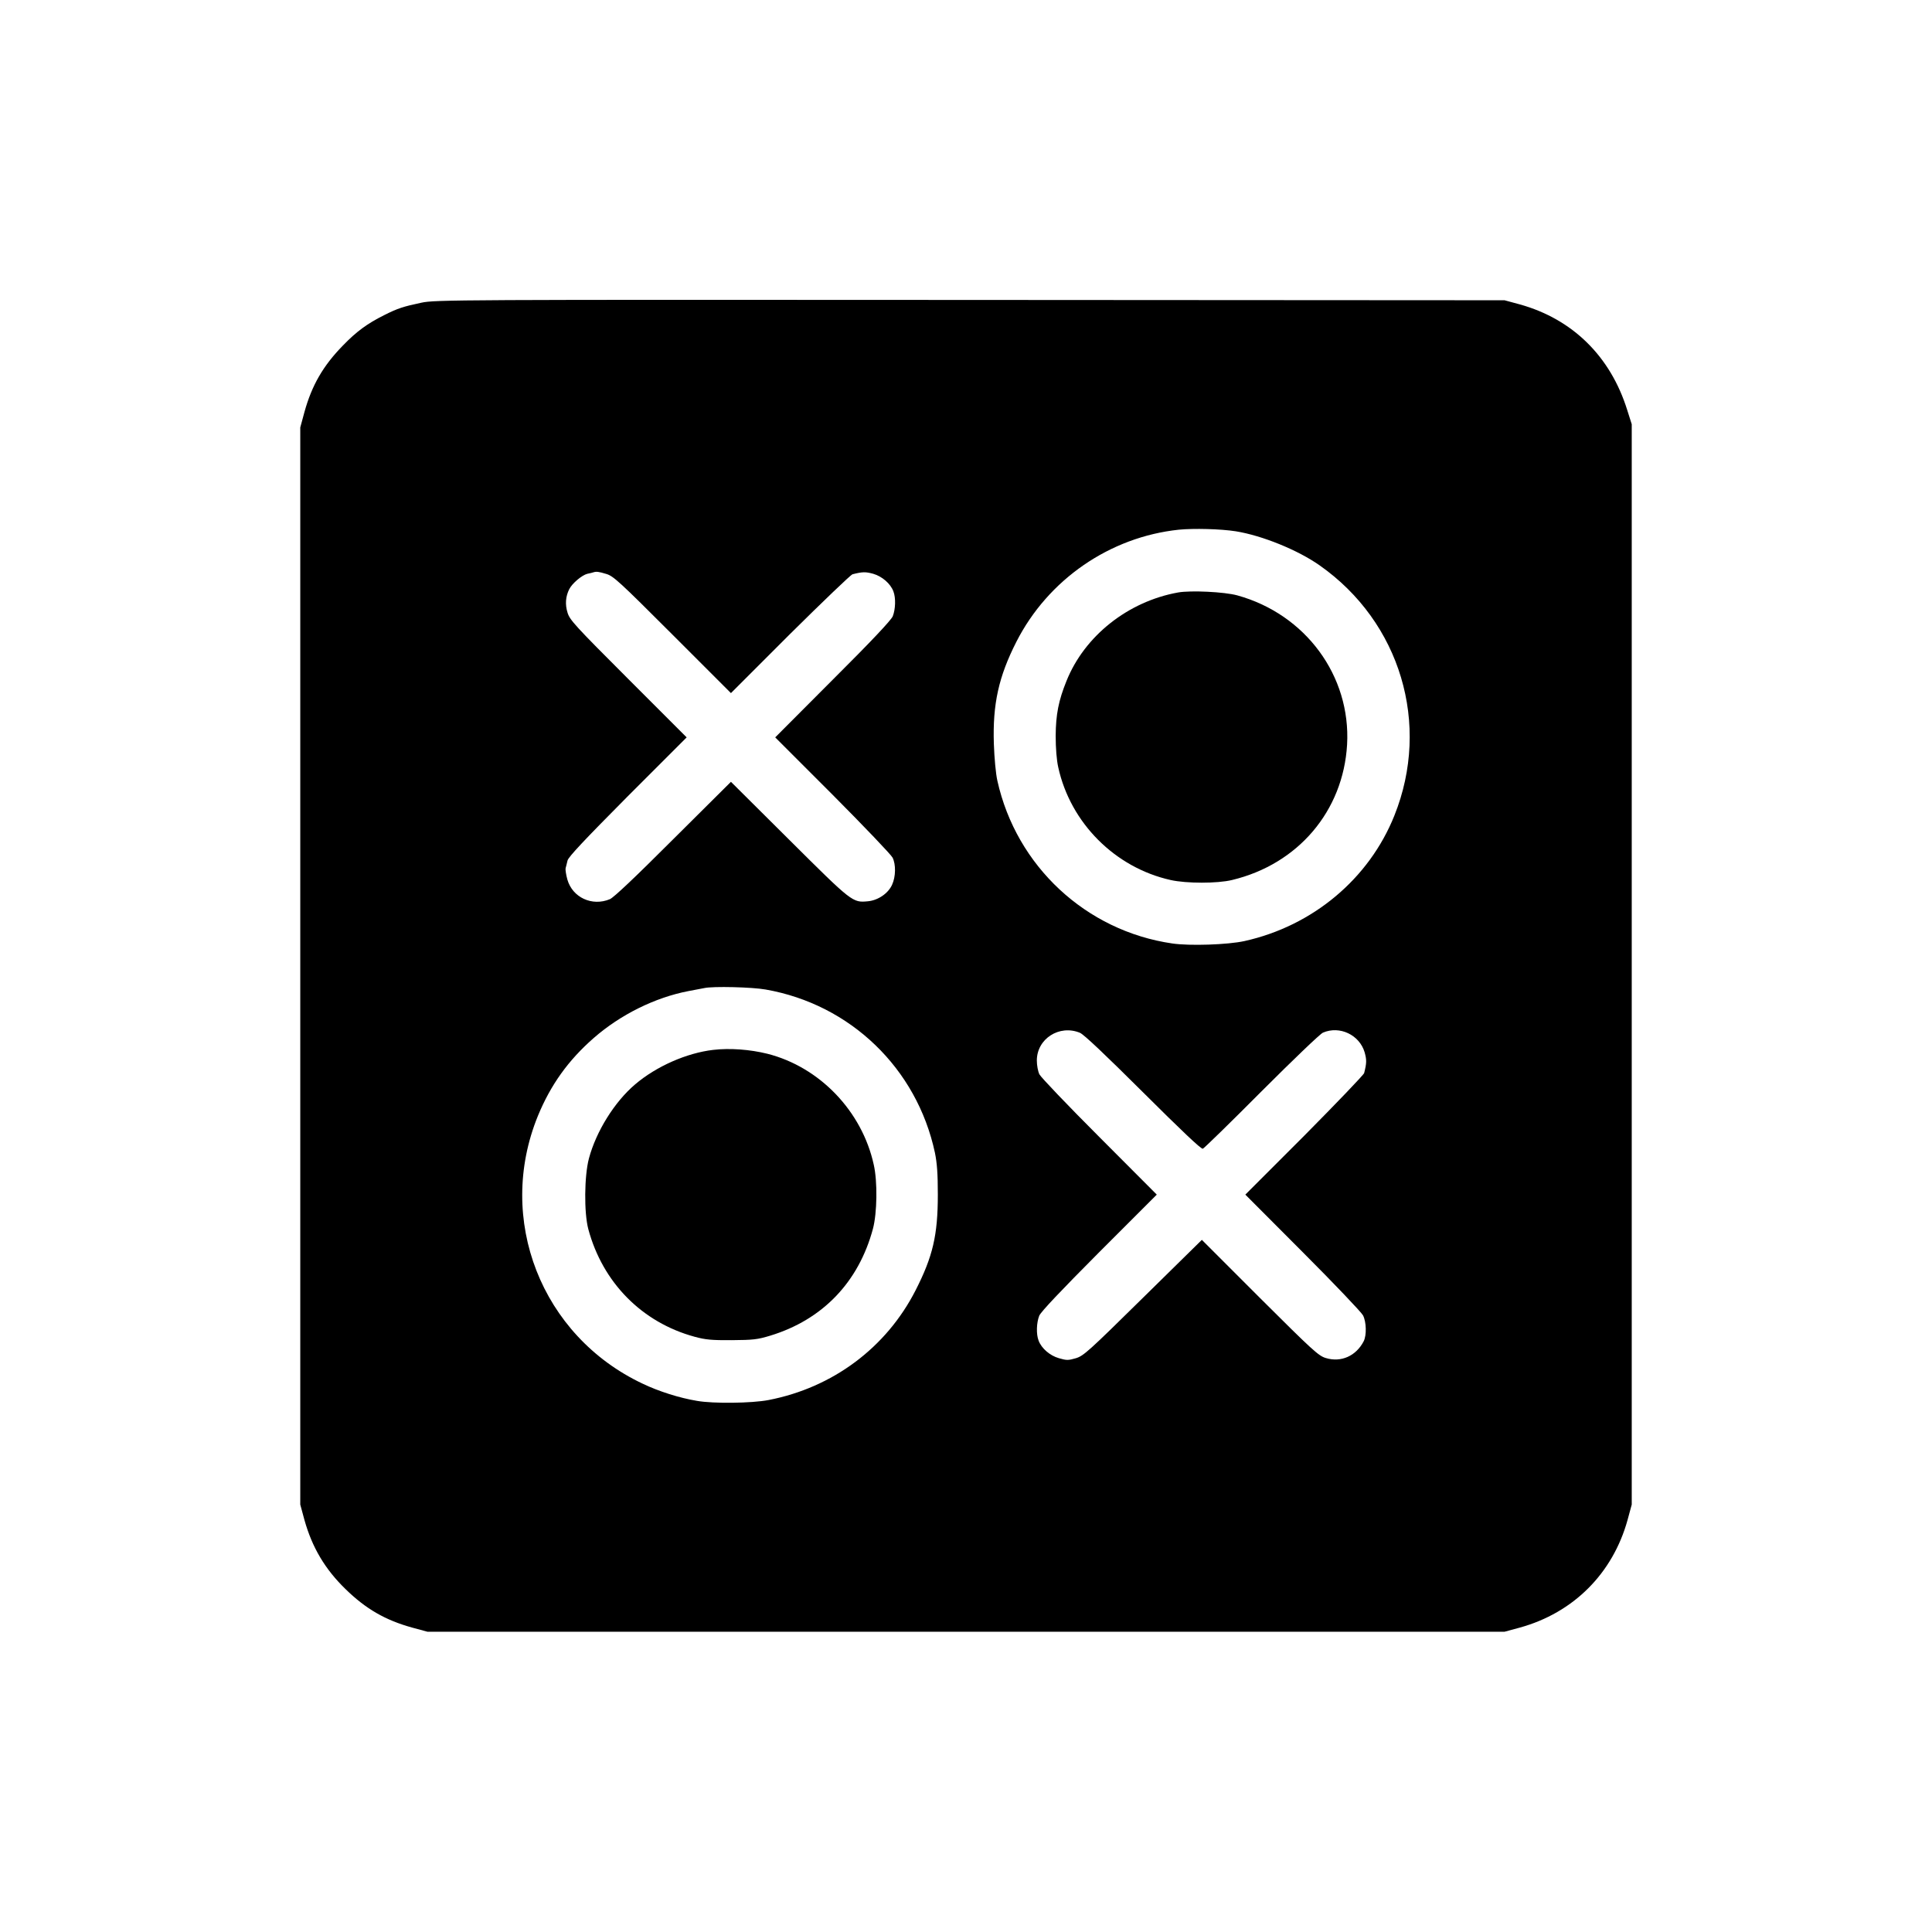 <?xml version="1.0" standalone="no"?>
<!DOCTYPE svg PUBLIC "-//W3C//DTD SVG 20010904//EN"
 "http://www.w3.org/TR/2001/REC-SVG-20010904/DTD/svg10.dtd">
<svg version="1.0" xmlns="http://www.w3.org/2000/svg"
 width="1200pt" height="1200pt" viewBox="0 0 1200 1200"
 preserveAspectRatio="xMidYMid meet">
<g transform="translate(0,1200) scale(0.1,-0.1)"
fill="#000000" stroke="none">
<path d="M2618 10120 c-113 -24 -148 -35 -233 -78 -104 -52 -171 -101 -256
-189 -122 -125 -192 -246 -238 -412 l-26 -96 0 -3345 0 -3345 26 -96 c48 -171
128 -306 256 -430 125 -122 246 -192 412 -238 l96 -26 3345 0 3345 0 96 26
c332 92 576 336 668 668 l26 96 0 3355 0 3355 -28 88 c-104 334 -340 565 -666
656 l-96 26 -3320 2 c-3188 2 -3323 1 -3407 -17z m5058 -1420 c162 -26 385
-116 521 -212 501 -352 691 -986 464 -1553 -157 -393 -507 -686 -931 -780
-103 -23 -342 -31 -449 -15 -536 78 -968 480 -1086 1010 -10 43 -19 142 -22
230 -8 247 30 418 140 634 197 387 581 651 1009 696 92 9 259 5 354 -10z
m-3910 -265 c44 -13 82 -48 411 -377 l363 -363 367 367 c203 201 377 368 388
371 62 16 82 16 129 3 55 -16 107 -61 125 -109 16 -41 13 -112 -4 -155 -11
-25 -131 -153 -373 -394 l-357 -358 357 -357 c196 -197 363 -372 372 -390 21
-42 20 -118 -3 -168 -24 -54 -87 -97 -150 -103 -96 -9 -97 -8 -488 381 l-363
361 -358 -356 c-239 -239 -369 -362 -394 -373 -110 -46 -232 10 -264 122 -8
29 -13 61 -11 70 3 10 8 32 12 48 5 22 104 127 373 398 l367 367 -363 363
c-330 330 -364 367 -377 412 -16 51 -12 101 11 146 18 36 79 87 112 95 15 3
32 7 37 9 19 6 32 5 81 -10z m989 -2581 c527 -92 940 -490 1052 -1014 13 -64
18 -129 18 -260 0 -252 -31 -384 -138 -594 -182 -357 -515 -605 -914 -682
-104 -20 -343 -23 -444 -5 -109 18 -238 59 -338 107 -629 297 -912 1021 -650
1663 79 192 188 345 347 484 166 145 380 251 587 291 44 8 89 17 100 19 53 12
297 6 380 -9z m1953 -269 c25 -11 155 -134 393 -371 235 -234 360 -353 370
-349 8 3 172 163 364 356 197 197 364 357 382 365 104 45 227 -14 259 -122 13
-47 13 -66 -3 -129 -3 -11 -170 -185 -371 -388 l-367 -367 357 -358 c196 -196
364 -373 374 -392 21 -41 23 -124 4 -161 -47 -91 -140 -133 -235 -104 -45 13
-82 47 -410 374 l-360 360 -365 -359 c-339 -334 -369 -361 -417 -376 -48 -14
-58 -14 -106 0 -56 16 -108 61 -126 109 -16 41 -13 112 4 155 11 25 133 154
373 395 l357 357 -357 358 c-196 196 -363 371 -372 389 -9 18 -16 56 -16 86 0
135 140 225 268 172z"/>
<path d="M7317 8320 c-311 -56 -581 -270 -693 -550 -49 -121 -66 -207 -67
-340 0 -78 6 -152 16 -196 76 -346 353 -623 698 -700 98 -22 291 -22 381 0
410 98 691 428 715 841 24 427 -258 810 -682 927 -80 22 -290 32 -368 18z"/>
<path d="M4430 5479 c-164 -19 -354 -102 -486 -215 -127 -108 -241 -291 -286
-459 -29 -109 -31 -337 -4 -439 89 -332 333 -580 661 -669 66 -18 106 -22 230
-21 133 1 160 4 239 28 325 99 549 332 638 664 26 98 29 293 5 398 -73 333
-337 607 -661 689 -109 27 -234 36 -336 24z"/>
</g>
</svg>
